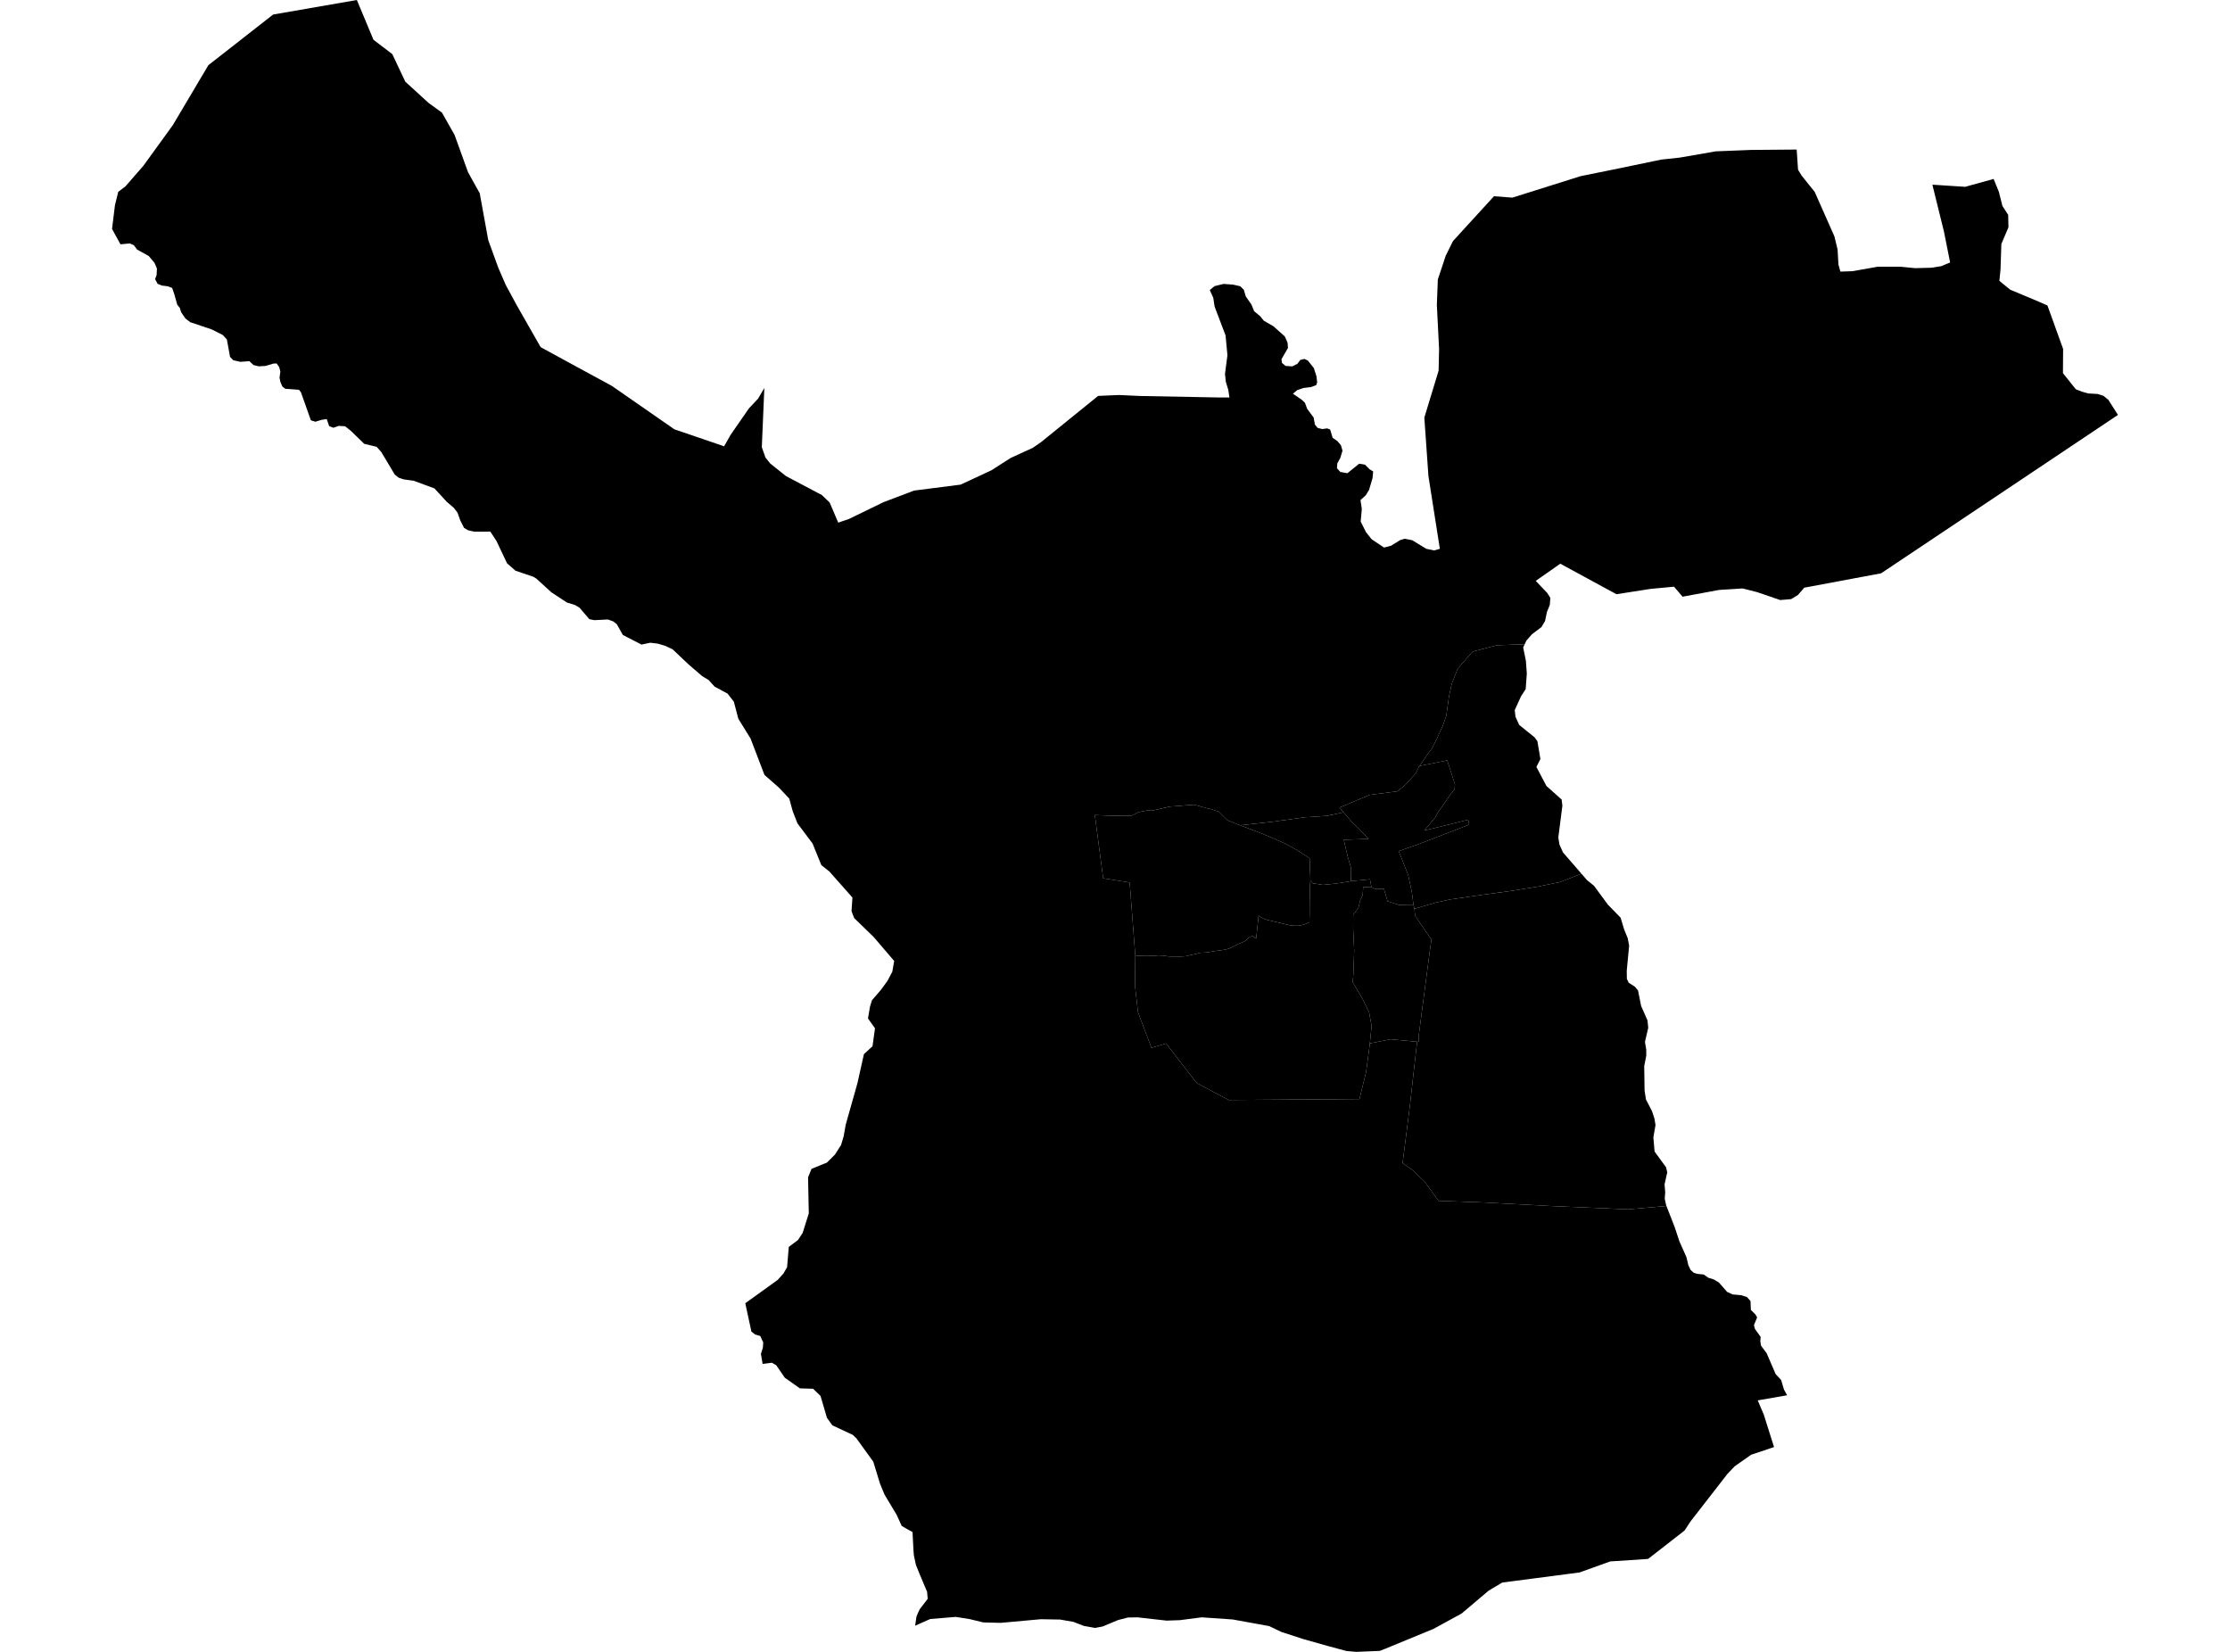 <?xml version='1.0'?>
<svg  baseProfile = 'tiny' width = '540' height = '400' stroke-linecap = 'round' stroke-linejoin = 'round' version='1.1' xmlns='http://www.w3.org/2000/svg'>
<path id='4107501001' title='4107501001'  d='M 274.911 231.375 275.263 231.406 275.77 231.447 276.608 231.478 277.747 231.499 278.947 231.457 279.786 231.426 280.458 231.354 281.059 231.375 281.576 231.395 282.187 231.478 282.984 231.592 283.604 231.613 284.505 231.613 285.509 231.623 286.585 231.582 287.32 231.52 287.682 231.426 288.055 231.313 288.51 231.219 289.721 230.971 290.673 230.702 290.994 230.692 291.791 230.661 292.65 230.588 293.116 230.474 293.861 230.36 294.213 230.288 295.331 230.153 296.604 229.967 297.338 229.781 297.845 229.605 298.342 229.367 298.849 229.087 299.439 228.808 299.77 228.611 300.247 228.435 300.899 228.146 301.364 227.949 301.83 227.576 302.275 227.121 302.73 226.862 303.258 226.686 304.179 227.297 304.562 223.747 304.769 221.708 305.546 222.226 306.073 222.484 306.943 222.774 307.947 223.002 309.178 223.302 310.182 223.53 311.372 223.83 312.366 224.058 313.37 224.161 314.291 224.171 315.005 224.078 315.698 223.892 316.226 223.695 317.075 223.323 317.127 221.222 317.137 218.241 317.241 214.225 317.303 213.263 317.323 213.211 317.323 213.294 317.893 213.884 320.356 214.277 323.543 213.956 327.135 213.366 327.197 213.356 331.74 212.921 332.082 214.753 331.947 214.764 330.105 214.826 329.971 216.74 329.401 217.931 328.925 219.856 327.683 221.543 327.663 224.823 327.921 230.153 327.714 235.97 327.569 237.822 328.511 239.427 329.96 241.911 331.544 245.202 332.134 248.462 331.709 252.653 331.678 252.995 330.809 259.515 329.205 266.139 297.556 266.367 289.783 262.258 282.373 252.674 278.833 253.73 275.563 245.077 274.838 238.65 274.921 231.53 274.911 231.375 Z' />
<path id='4107501002' title='4107501002'  d='M 331.947 214.764 333.034 215.26 335.125 215.26 335.994 218.231 338.737 219.121 342.276 219.059 342.286 219.059 342.493 220.073 342.545 220.311 342.659 221.708 342.845 221.977 343.766 223.354 346.623 227.514 346.178 230.681 343.591 250.439 343.58 252.115 343.549 252.291 343.156 252.26 336.698 251.66 331.709 252.653 332.134 248.462 331.544 245.202 329.96 241.911 328.511 239.427 327.569 237.822 327.714 235.97 327.921 230.153 327.663 224.823 327.683 221.543 328.925 219.856 329.401 217.931 329.971 216.74 330.105 214.826 331.947 214.764 Z' />
<path id='4107501003' title='4107501003'  d='M 325.344 196.693 324.361 195.545 331.647 192.491 338.374 191.622 340.341 190.018 342.825 187.275 343.663 185.495 343.756 185.474 350.452 184.129 352.326 189.945 352.222 191.136 351.228 192.367 350.162 193.94 348.165 196.745 347.503 197.997 344.905 201.113 355.544 198.494 355.762 199.695 348.548 202.468 343.591 204.393 338.706 206.101 340.993 211.897 341.821 215.716 341.904 216.202 342.276 219.059 338.737 219.121 335.994 218.231 335.125 215.26 333.034 215.26 331.947 214.764 332.082 214.753 331.74 212.921 327.197 213.356 327.135 213.366 327.176 210.282 326.379 207.519 325.82 205.221 325.406 203.348 331.388 203.141 329.287 200.906 327.269 198.939 325.344 196.693 Z' />
<path id='4107501004' title='4107501004'  d='M 382.95 211.566 377.796 213.584 372.331 214.702 365.345 215.819 359.115 216.647 351.197 217.796 347.575 218.583 342.493 220.073 342.286 219.059 342.276 219.059 341.904 216.202 341.821 215.716 340.993 211.897 338.706 206.101 343.591 204.393 348.548 202.468 355.762 199.695 355.544 198.494 344.905 201.113 347.503 197.997 348.165 196.745 350.162 193.94 351.228 192.367 352.222 191.136 352.326 189.945 350.452 184.129 343.756 185.474 345.443 182.939 346.747 181.252 347.968 178.799 349.438 175.58 350.225 173.303 350.877 168.636 351.56 165.541 352.967 161.94 354.799 159.849 356.631 157.769 362.52 156.247 369.206 156.009 368.843 156.785 369.495 160.004 369.723 163.119 369.444 166.876 368.336 168.574 366.794 171.958 366.981 173.572 367.881 175.539 371.586 178.53 372.279 179.461 373.014 183.808 372.041 185.712 374.474 190.328 378.158 193.609 378.334 195.099 377.351 202.789 377.62 204.487 378.479 206.412 382.95 211.566 Z' />
<path id='4107501005' title='4107501005'  d='M 327.135 213.366 323.543 213.956 320.356 214.277 317.893 213.884 317.323 213.294 317.323 213.211 317.127 207.829 314.136 205.884 311.217 204.269 308.174 202.944 305.483 201.806 300.278 199.84 308.009 199.001 315.968 197.904 321.411 197.542 325.344 196.693 327.269 198.939 329.287 200.906 331.388 203.141 325.406 203.348 325.82 205.221 326.379 207.519 327.176 210.282 327.135 213.366 Z' />
<path id='4107501006' title='4107501006'  d='M 383.033 211.659 384.295 213.118 386.003 214.505 389.346 219.048 392.44 222.226 393.289 225.072 394.148 227.162 394.5 228.984 393.92 235.069 393.951 237.026 394.396 237.967 395.876 238.92 396.653 239.841 397.408 243.608 398.94 247.085 399.126 248.865 398.329 252.301 398.64 254.164 398.65 255.624 398.153 258.139 398.236 264.038 398.567 266.232 400.027 269.047 400.627 270.858 400.886 272.431 400.368 275.402 400.658 278.838 403.442 282.657 403.732 283.888 403.08 286.786 403.235 288.732 403.121 290.274 403.463 291.847 403.535 292.033 394.2 292.841 376.088 292.064 358.97 291.164 348.341 290.781 347.285 289.322 344.853 285.989 341.852 283.185 339.637 281.674 341.334 268.364 343.156 252.26 343.549 252.291 343.58 252.115 343.591 250.439 346.178 230.681 346.623 227.514 343.766 223.354 342.845 221.977 342.659 221.708 342.545 220.311 342.493 220.073 347.575 218.583 351.197 217.796 359.115 216.647 365.345 215.819 372.331 214.702 377.796 213.584 382.95 211.566 383.033 211.659 Z' />
<path id='4107501007' title='4107501007'  d='M 403.235 38.542 406.785 38.159 415.479 36.648 424.007 36.306 435.07 36.213 435.401 41.108 436.281 42.537 439.438 46.47 444.209 57.243 444.975 60.421 445.182 64.074 445.658 65.771 448.556 65.668 454.734 64.581 460.251 64.592 463.739 64.933 467.713 64.83 470.062 64.457 472.225 63.557 470.724 56.032 467.93 44.72 475.868 45.238 482.761 43.334 484.034 46.459 484.893 49.875 486.29 52.038 486.352 55.029 484.634 59.086 484.427 65.337 484.148 68.007 486.797 70.16 492.427 72.509 495.791 73.968 499.589 84.494 499.548 90.362 502.663 94.253 504.091 94.823 505.644 95.268 507.962 95.402 509.349 95.847 510.539 96.81 512.868 100.473 478.228 123.646 455.511 138.829 436.902 142.306 435.391 144.066 433.725 145.08 431.086 145.297 425.549 143.403 421.999 142.493 416.255 142.855 407.437 144.49 405.367 142.068 399.716 142.596 391.426 143.89 377.827 136.5 371.886 140.661 374.681 143.6 375.426 144.78 375.281 146.488 374.587 148.226 374.132 150.4 373.263 151.849 370.965 153.587 369.609 155.14 369.206 156.009 362.52 156.247 356.631 157.769 354.799 159.849 352.967 161.94 351.56 165.541 350.877 168.636 350.225 173.303 349.438 175.58 347.968 178.799 346.747 181.252 345.443 182.939 343.756 185.474 343.663 185.495 342.825 187.275 340.341 190.018 338.374 191.622 331.647 192.491 324.361 195.545 325.344 196.693 321.411 197.542 315.968 197.904 308.009 199.001 300.278 199.84 298.715 199.239 297.204 198.608 295.155 196.569 293.209 195.917 292.34 195.741 289.173 194.861 283.253 195.317 279.009 196.3 277.767 196.259 275.718 196.662 273.938 197.552 269.57 197.542 265.12 197.366 267.138 212.683 273.555 213.698 274.911 231.375 274.921 231.53 274.838 238.65 275.563 245.077 278.833 253.73 282.373 252.674 289.783 262.258 297.556 266.367 329.205 266.139 330.809 259.515 331.678 252.995 331.709 252.653 336.698 251.66 343.156 252.26 341.334 268.364 339.637 281.674 341.852 283.185 344.853 285.989 347.285 289.322 348.341 290.781 358.97 291.164 376.088 292.064 394.2 292.841 403.535 292.033 405.512 297.094 406.671 300.593 408.368 304.401 408.855 306.419 409.393 307.527 410.159 308.21 411.039 308.469 412.581 308.624 413.678 309.41 415.023 309.824 416.244 310.569 418.232 312.836 419.577 313.447 421.616 313.633 423.034 314.078 423.893 315.051 423.976 317.204 425.083 318.29 425.487 319.025 424.721 320.878 424.959 321.788 426.346 323.734 426.263 324.738 426.418 325.814 427.815 327.719 429.968 332.718 431.303 334.166 432.007 336.516 432.762 337.861 425.642 339.103 427.122 342.591 429.585 350.405 424.058 352.257 420.063 355.062 418.304 356.904 409.341 368.444 407.923 370.618 399.095 377.49 389.925 378.1 382.484 380.771 363.772 383.213 360.45 385.2 353.93 390.716 347.109 394.442 335.518 399.213 334.121 399.762 328.418 400 326.058 399.793 321.712 398.624 315.647 396.916 310.244 395.156 307.336 393.759 298.508 392.155 290.994 391.638 285.716 392.321 282.497 392.434 275.428 391.638 273.11 391.679 270.73 392.3 267.014 393.852 265.172 394.204 262.46 393.718 259.904 392.724 256.696 392.176 252.049 392.093 242.31 392.973 238.129 392.869 234.827 392.072 231.453 391.534 225.264 392.041 222.532 393.252 221.6 393.666 221.931 391.451 222.273 390.603 222.739 389.63 224.643 387.156 224.498 385.459 222.687 381.153 221.787 378.939 221.29 376.589 221.197 375.347 220.969 370.99 219.272 370.048 218.351 369.5 217.14 366.84 214.19 361.914 213.103 359.295 211.468 353.944 207.421 348.345 206.521 347.466 201.553 345.147 200.249 343.326 198.686 338.017 196.896 336.288 193.698 336.195 190.045 333.618 187.954 330.575 186.898 329.985 184.673 330.275 184.259 327.843 184.735 326.322 184.818 325.069 184.104 323.517 182.852 323.144 181.951 322.43 180.471 315.579 188.306 309.938 189.703 308.396 190.593 306.864 191.007 301.938 193.222 300.282 194.36 298.574 195.851 293.824 195.675 285.099 196.513 283.029 200.228 281.529 202.185 279.583 203.675 277.244 204.306 275.102 204.793 272.338 207.628 262.299 209.202 255.251 211.282 253.347 211.882 249.01 210.185 246.609 210.661 243.804 211.147 242.211 213.331 239.675 214.914 237.502 216.074 235.297 216.529 232.699 211.561 226.893 206.842 222.319 206.2 220.632 206.418 217.341 200.849 211.048 198.893 209.496 196.761 204.248 193.108 199.384 191.97 196.466 191.121 193.381 188.575 190.68 185.118 187.648 181.744 178.82 178.795 174.059 177.697 169.898 176.176 167.953 173.051 166.276 171.591 164.661 170.028 163.72 166.779 160.925 162.877 157.23 161.066 156.382 159.306 155.864 157.474 155.637 155.342 156.082 150.82 153.753 149.36 151.145 148.47 150.462 147.208 150.006 143.906 150.172 142.695 149.924 140.356 147.181 139.259 146.508 137.293 145.908 133.515 143.424 129.872 140.102 129.158 139.667 124.832 138.198 122.783 136.407 120.226 131.005 118.736 128.728 118.115 128.728 114.845 128.738 113.385 128.417 112.371 127.827 111.481 126.068 110.788 124.143 109.918 123.004 108.169 121.493 105.199 118.264 100.159 116.412 97.737 116.081 96.526 115.667 95.584 114.911 92.324 109.447 91.206 108.194 88.195 107.47 84.934 104.303 83.568 103.226 82.037 103.123 80.722 103.578 79.718 103.206 79.118 101.477 77.959 101.643 76.365 102.119 75.278 101.778 72.877 94.999 72.401 94.388 69.079 94.14 68.396 93.622 67.899 92.515 67.692 91.438 67.889 89.979 67.609 88.903 66.999 88.013 66.212 88.044 64.277 88.613 62.631 88.706 61.368 88.385 60.385 87.454 58.202 87.619 56.483 87.226 55.707 86.419 54.941 82.207 53.948 81.12 51.247 79.754 46.082 78.025 44.892 77.115 43.847 75.572 43.557 74.579 42.915 73.772 42.242 71.339 41.694 69.735 40.597 69.321 39.262 69.156 38.175 68.742 37.554 67.593 37.927 66.589 37.999 65.006 37.409 63.65 36.022 61.994 33.197 60.431 32.41 59.375 31.438 58.951 29.171 59.158 27.132 55.443 27.836 49.678 28.633 46.449 30.372 45.134 34.749 40.105 41.86 30.283 50.46 15.783 66.14 3.519 86.414 0 90.44 9.635 94.994 13.103 98.14 19.768 103.75 24.901 107.02 27.271 110.073 32.663 113.334 41.698 116.169 46.801 118.229 58.133 120.661 64.83 122.472 69.011 125.039 73.741 126.146 75.697 130.917 84.059 138.141 88.002 148.149 93.436 163.312 103.961 175.348 108.07 176.911 105.307 181.372 98.869 183.566 96.541 185.087 93.943 184.476 108.287 185.356 110.792 186.526 112.251 190.314 115.273 199.018 119.879 200.901 121.68 202.981 126.554 205.558 125.675 213.952 121.597 221.352 118.792 232.612 117.354 240.064 113.887 244.732 110.895 250.072 108.453 252.049 107.097 265.917 95.868 270.957 95.651 276.153 95.889 295.31 96.251 297.711 96.251 297.431 94.388 296.831 92.453 296.635 90.538 297.225 86.026 296.769 81.213 294.12 74.237 293.799 72.126 292.95 70.242 294.12 69.28 296.293 68.752 298.58 68.918 300.329 69.311 301.188 70.16 301.664 71.764 303.062 73.792 303.693 75.355 305.183 76.597 306.011 77.642 308.381 79.019 311.114 81.461 311.786 82.972 311.879 84.266 310.317 86.978 310.431 87.888 311.321 88.613 312.945 88.716 314.167 88.095 314.881 87.154 315.864 86.916 316.702 87.299 318.141 89.12 318.783 91.097 318.959 92.587 318.731 93.26 317.468 93.726 315.657 93.953 314.136 94.46 313.09 95.33 315.212 96.799 315.988 97.514 316.537 98.994 318.1 101.105 318.41 102.802 319.052 103.609 320.18 103.899 321.38 103.734 322.094 104.003 322.705 106.021 323.854 106.807 324.713 107.822 325.086 109.136 324.568 110.864 323.833 112.22 323.75 113.39 324.568 114.28 326.276 114.59 329.132 112.282 330.55 112.531 331.626 113.617 332.516 114.166 332.361 115.791 331.513 118.647 330.726 119.931 329.443 121.1 329.764 123.211 329.494 126.296 330.788 128.873 332.134 130.57 335.145 132.588 336.832 132.153 339.057 130.787 340.165 130.456 341.966 130.808 345.391 132.899 347.265 133.282 348.662 132.899 345.898 115.273 344.905 101.126 348.362 89.762 348.476 84.514 347.937 73.844 348.175 67.676 350.09 61.911 351.829 58.392 361.775 47.515 366.225 47.856 382.743 42.661 392.161 40.746 402.283 38.645 403.235 38.542 Z' />
<path id='4107501008' title='4107501008'  d='M 317.323 213.211 317.303 213.263 317.241 214.225 317.137 218.241 317.127 221.222 317.075 223.323 316.226 223.695 315.698 223.892 315.005 224.078 314.291 224.171 313.37 224.161 312.366 224.058 311.372 223.83 310.182 223.53 309.178 223.302 307.947 223.002 306.943 222.774 306.073 222.484 305.546 222.226 304.769 221.708 304.562 223.747 304.179 227.297 303.258 226.686 302.73 226.862 302.275 227.121 301.83 227.576 301.364 227.949 300.899 228.146 300.247 228.435 299.77 228.611 299.439 228.808 298.849 229.087 298.342 229.367 297.845 229.605 297.338 229.781 296.604 229.967 295.331 230.153 294.213 230.288 293.861 230.36 293.116 230.474 292.65 230.588 291.791 230.661 290.994 230.692 290.673 230.702 289.721 230.971 288.51 231.219 288.055 231.313 287.682 231.426 287.32 231.52 286.585 231.582 285.509 231.623 284.505 231.613 283.604 231.613 282.984 231.592 282.187 231.478 281.576 231.395 281.059 231.375 280.458 231.354 279.786 231.426 278.947 231.457 277.747 231.499 276.608 231.478 275.77 231.447 275.263 231.406 274.911 231.375 273.555 213.698 267.138 212.683 265.12 197.366 269.57 197.542 273.938 197.552 275.718 196.662 277.767 196.259 279.009 196.3 283.253 195.317 289.173 194.861 292.34 195.741 293.209 195.917 295.155 196.569 297.204 198.608 298.715 199.239 300.278 199.84 305.483 201.806 308.174 202.944 311.217 204.269 314.136 205.884 317.127 207.829 317.323 213.211 Z' />
</svg>